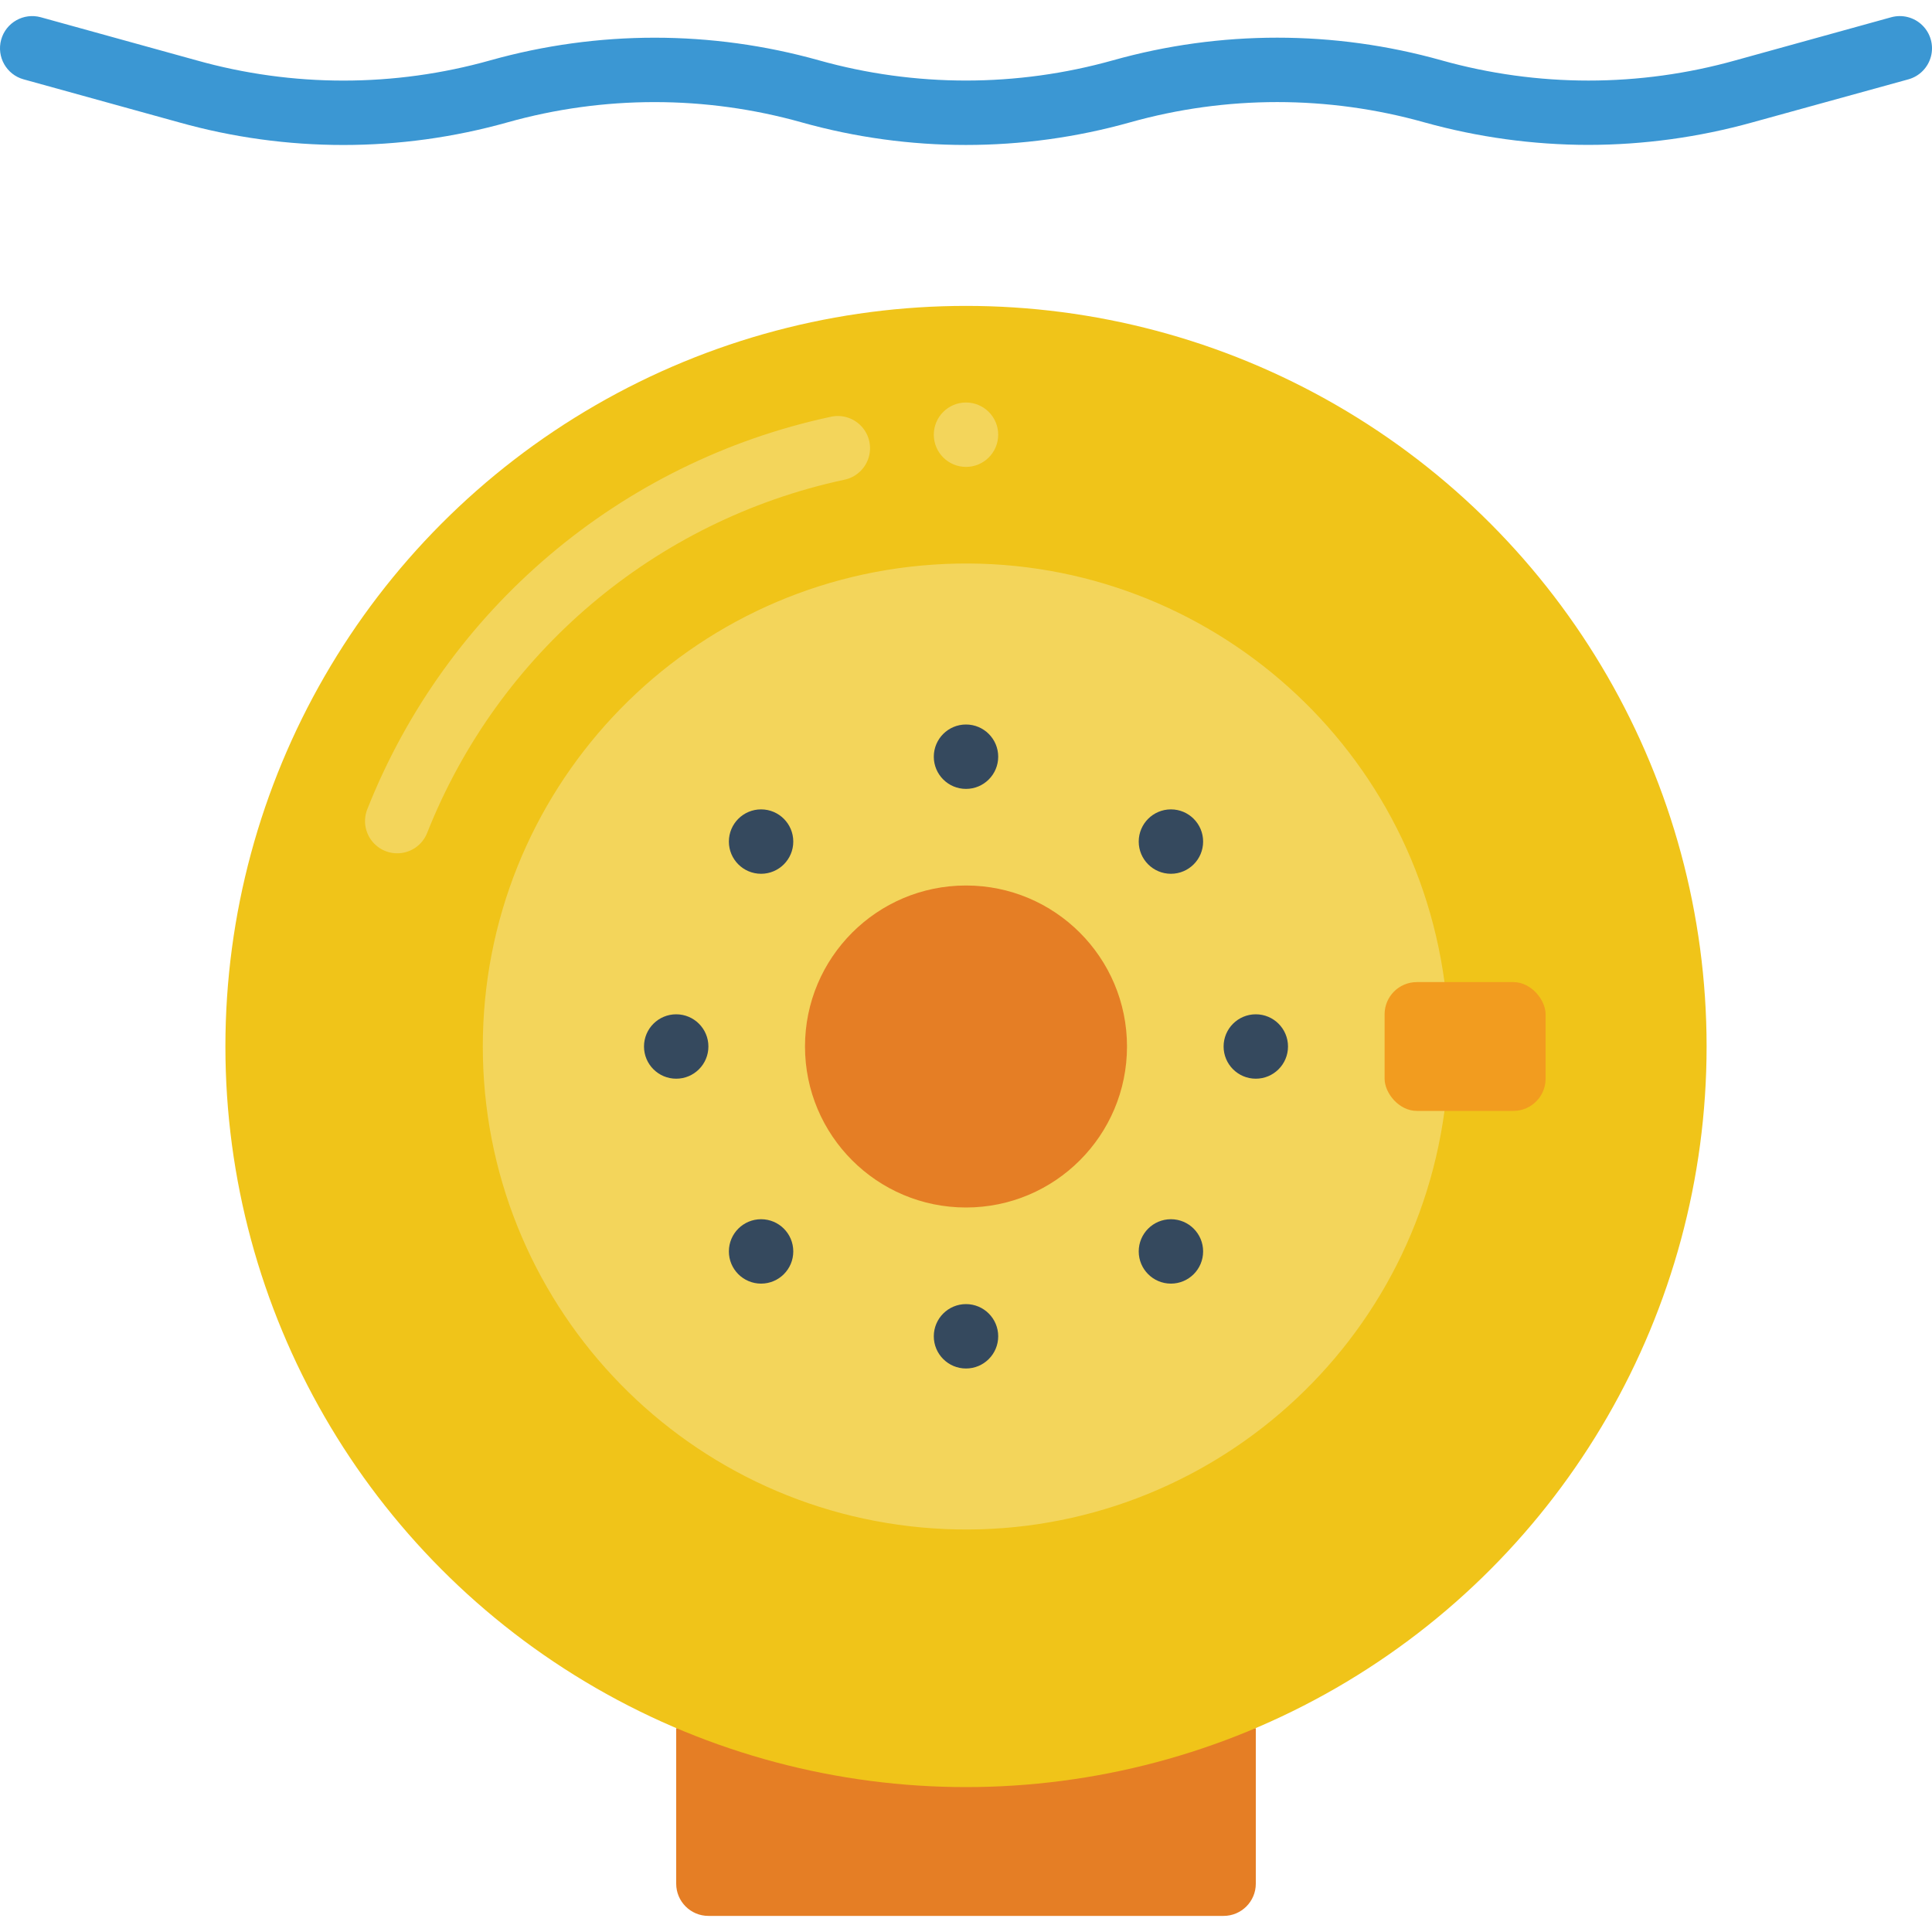<svg height="512" viewBox="0 0 60 59" width="512" xmlns="http://www.w3.org/2000/svg"><g id="Page-1" fill="none" fill-rule="evenodd"><g id="065---Life-Pod" fill-rule="nonzero" transform="translate(-1 -1)"><path id="Shape" d="m40 54.17v4.83c0 .552-.448 1-1 1h-16c-.552 0-1-.448-1-1v-4.83z" fill="#e57e25"/><path id="Shape" d="m50.329 5c-1.722-.002-3.435-.238-5.094-.7-2.989-.84-6.151-.84-9.14 0-3.336.936-6.864.936-10.2 0-2.987-.839-6.147-.839-9.134 0-3.335.937-6.865.937-10.2 0l-4.828-1.336c-.532-.147-.844-.699-.697-1.231.147-.532.699-.844 1.231-.697l4.833 1.337c2.986.84 6.145.84 9.131 0 3.336-.936 6.864-.936 10.2 0 2.987.838 6.147.838 9.134 0 3.336-.937 6.864-.937 10.2 0 2.988.839 6.149.839 9.137 0l4.831-1.337c.344-.095.714 0.0.968.251.255.251.357.618.267.964s-.357.618-.701.713l-4.843 1.336c-1.659.462-3.373.698-5.095.7z" fill="#3b97d3"/><circle id="Oval" cx="31" cy="33" fill="#f0c419" r="23"/><path id="Shape" d="m13.335 27c-.331-0-.641-.165-.826-.439-.186-.274-.224-.622-.102-.93 2.457-6.21 7.854-10.782 14.383-12.185.352-.083.722.031.967.298.245.267.326.645.212.989s-.404.599-.759.668c-5.876 1.264-10.733 5.379-12.945 10.968-.151.381-.52.631-.93.631z" fill="#f3d55b"/><path id="Shape" d="m45.86 35c-1.053 7.825-7.991 13.494-15.868 12.966-7.878-.528-13.998-7.071-13.998-14.966s6.12-14.439 13.998-14.966c7.878-.528 14.816 5.142 15.868 12.966z" fill="#f3d55b"/><circle id="Oval" cx="31" cy="33" fill="#e57e25" r="5"/><g fill="#35495e"><circle id="Oval" cx="31" cy="24" r="1"/><circle id="Oval" cx="24.636" cy="26.636" r="1"/><circle id="Oval" cx="22" cy="33" r="1"/><circle id="Oval" cx="24.636" cy="39.364" r="1"/><circle id="Oval" cx="31" cy="42" r="1"/><circle id="Oval" cx="37.364" cy="39.364" r="1"/><circle id="Oval" cx="40" cy="33" r="1"/><circle id="Oval" cx="37.364" cy="26.636" r="1"/></g><rect id="Rectangle-path" fill="#f29c1f" height="4" rx="1" width="5" x="44" y="31"/><circle id="Oval" cx="31" cy="14" fill="#f3d55b" r="1"/></g></g></svg>